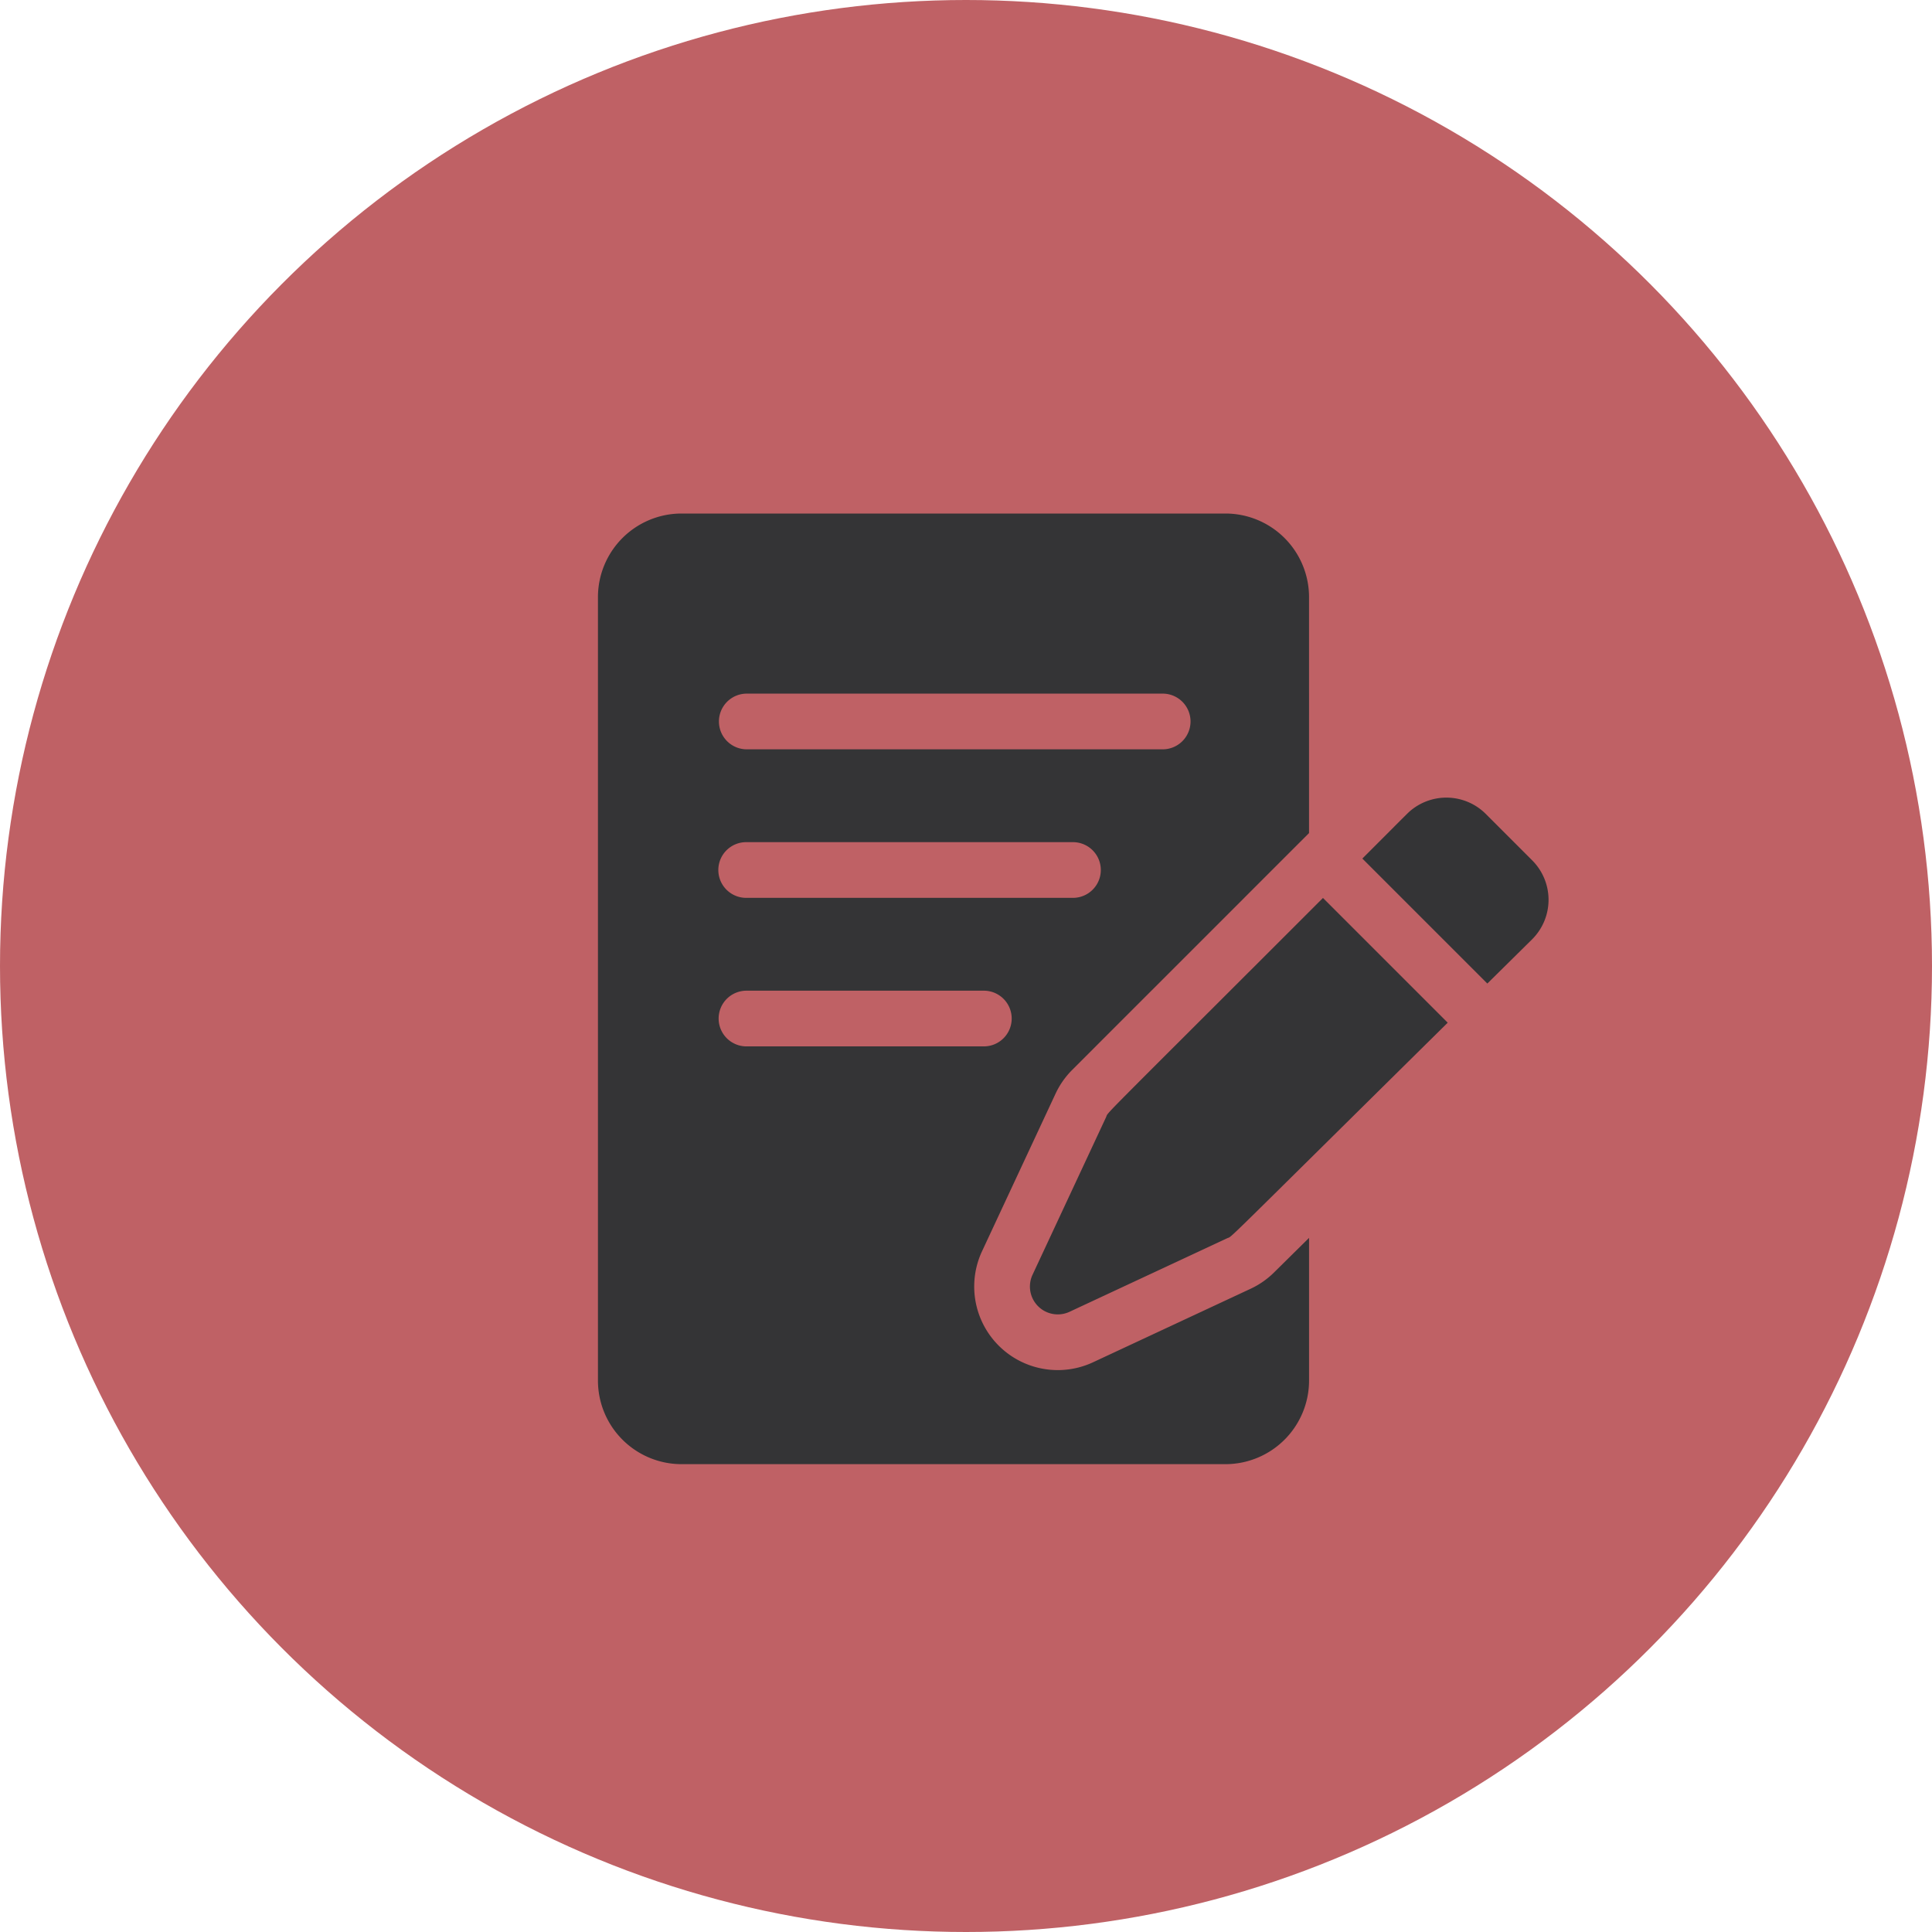 <svg xmlns="http://www.w3.org/2000/svg" width="594" height="594" viewBox="0 0 594 594">
  <g id="blog" transform="translate(-1668 2603)">
    <circle id="Ellipse_3" data-name="Ellipse 3" cx="297" cy="297" r="297" transform="translate(1668 -2603)" fill="#bf6165"/>
    <g id="writing" transform="translate(1851.835 -2445.115)">
      <path id="Pfad_7" data-name="Pfad 7" d="M449.654,158.022a17.149,17.149,0,0,0-22.92-1.174c-.972.792-.219.094-15.023,14.9l38.427,38.427,13.81-13.638a17.145,17.145,0,0,0,0-24.219Z" transform="translate(-176.686 -65.667)" fill="#343436"/>
      <path id="Pfad_8" data-name="Pfad 8" d="M256.069,274.462l-22.6,48.438a8.563,8.563,0,0,0,11.38,11.38l48.438-22.6c1.916-.894-3.885,4.535,67.829-66.283l-38.351-38.352C251.658,278.145,256.981,272.508,256.069,274.462Z" transform="translate(-99.846 -88.853)" fill="#343436"/>
      <path id="Pfad_9" data-name="Pfad 9" d="M207.864,233.344a25.625,25.625,0,0,1-7.184,5l-48.438,22.6A25.688,25.688,0,0,1,118.1,226.805l22.6-48.439a25.621,25.621,0,0,1,5.113-7.3l72.821-72.821V25.688A25.717,25.717,0,0,0,192.951,0H25.694A25.717,25.717,0,0,0,.006,25.688v240.9a25.717,25.717,0,0,0,25.688,25.688H192.951a25.717,25.717,0,0,0,25.688-25.688V222.7ZM45.674,55.372H173.543a8.563,8.563,0,1,1,0,17.125H45.674a8.563,8.563,0,0,1,0-17.125Zm0,45.667H146.142a8.563,8.563,0,0,1,0,17.125H45.674a8.563,8.563,0,1,1,0-17.125Zm-8.563,54.23a8.563,8.563,0,0,1,8.563-8.563h73.068a8.563,8.563,0,0,1,0,17.125H45.674A8.563,8.563,0,0,1,37.111,155.269Z" fill="#343436"/>
    </g>
  </g>
</svg>

